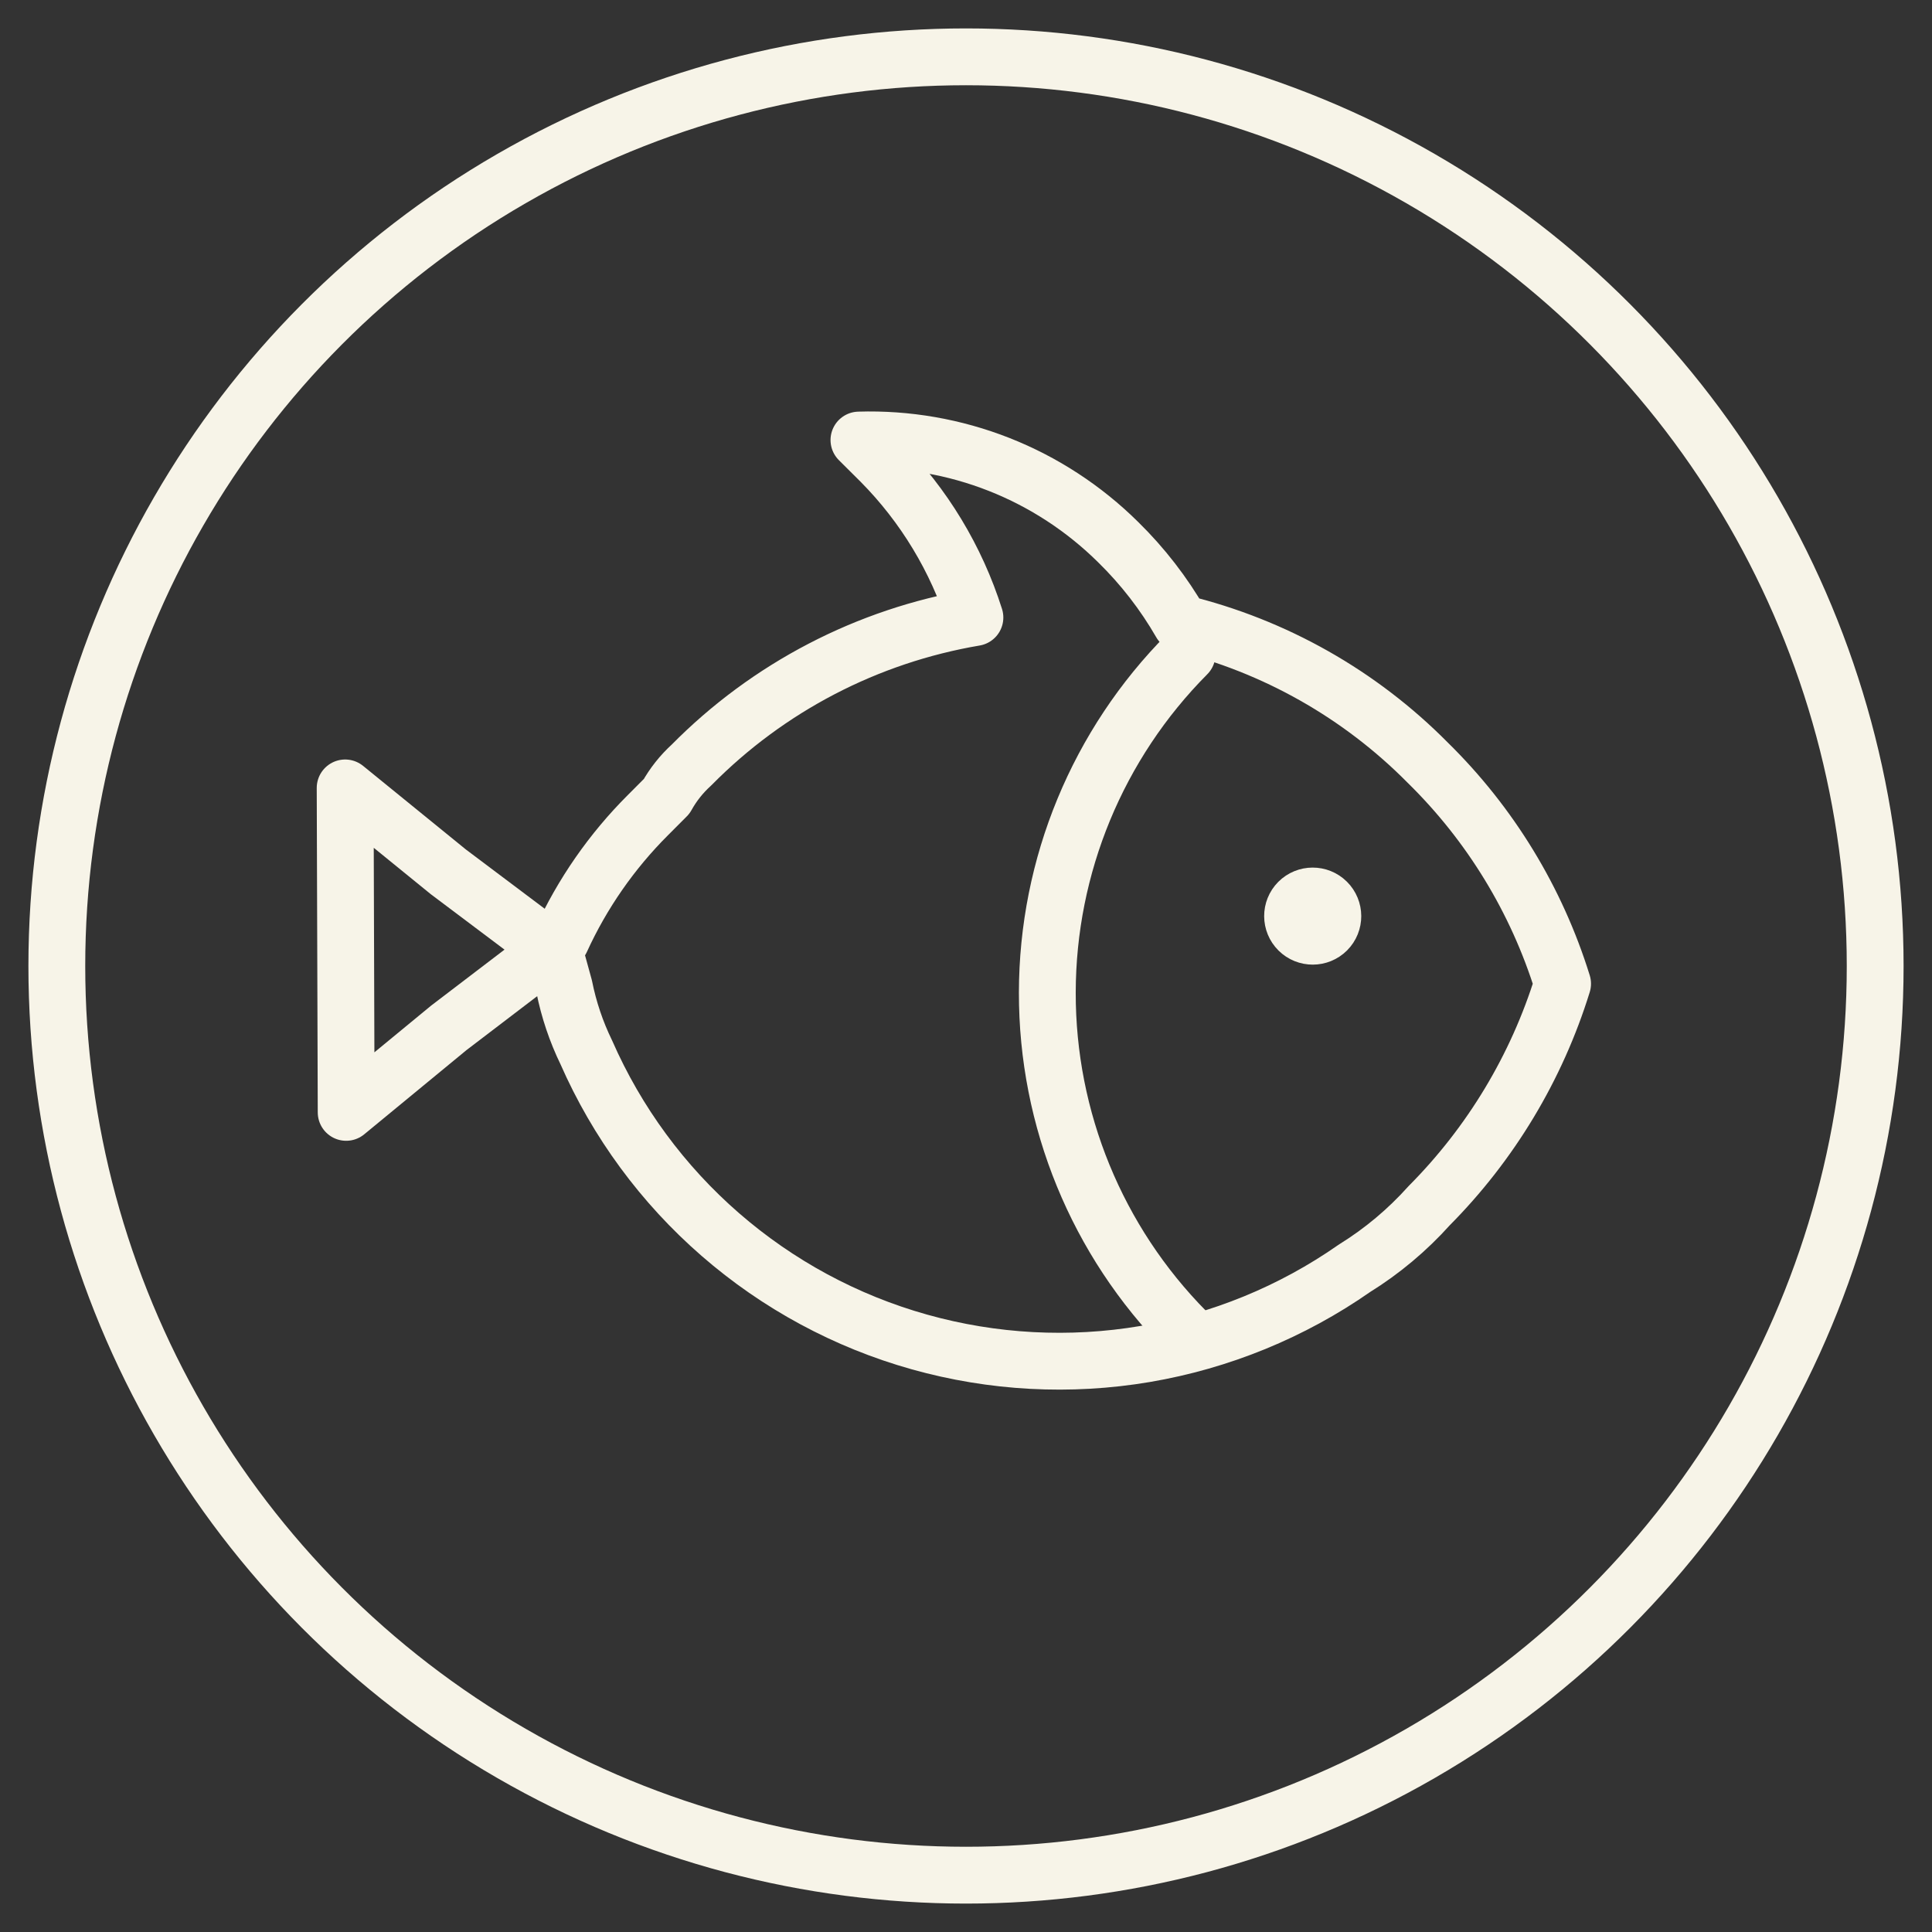 <svg width="34" height="34" viewBox="0 0 34 34" fill="none" xmlns="http://www.w3.org/2000/svg">
<rect x="0" y="0" width="34" height="34" fill="#333333" stroke="none"/>
<circle cx="17" cy="17" r="16" stroke="#F7F4E8"/>
<path d="M25.151 21.218C24.767 21.646 24.325 22.017 23.836 22.32C22.735 23.089 21.477 23.603 20.153 23.828C18.829 24.052 17.472 23.979 16.179 23.616C14.886 23.253 13.69 22.607 12.677 21.726C11.663 20.845 10.858 19.75 10.318 18.52C10.14 18.154 10.01 17.767 9.93 17.368L9.764 16.765C9.819 16.71 9.818 16.6 9.873 16.545C10.247 15.726 10.766 14.98 11.403 14.344L11.732 14.014C11.847 13.807 11.994 13.622 12.169 13.463C13.518 12.096 15.263 11.188 17.157 10.867C16.83 9.835 16.262 8.896 15.501 8.127L15.116 7.744C15.958 7.718 16.797 7.864 17.582 8.173C18.366 8.482 19.079 8.948 19.678 9.541C20.109 9.963 20.48 10.442 20.781 10.965C22.428 11.366 23.933 12.216 25.126 13.422C26.227 14.502 27.042 15.839 27.499 17.312C27.043 18.785 26.237 20.125 25.151 21.218Z" stroke="#F7F4E8" stroke-linecap="round" stroke-linejoin="round"/>
<path d="M9.707 16.709L7.899 18.088L6.092 19.576L6.083 16.721L6.074 13.866L7.89 15.343L9.707 16.709Z" stroke="#F7F4E8" stroke-linecap="round" stroke-linejoin="round"/>
<path d="M20.874 23.427C19.305 21.84 18.427 19.698 18.431 17.467C18.434 15.236 19.318 13.096 20.891 11.514" stroke="#F7F4E8" stroke-linecap="round" stroke-linejoin="round"/>
<path d="M23.353 16.372C23.215 16.51 22.991 16.511 22.852 16.373C22.713 16.235 22.712 16.011 22.85 15.872C22.988 15.734 23.212 15.733 23.351 15.871C23.49 16.009 23.491 16.233 23.353 16.372Z" fill="#F7F4E8" stroke="#F7F4E8"/>
</svg>
